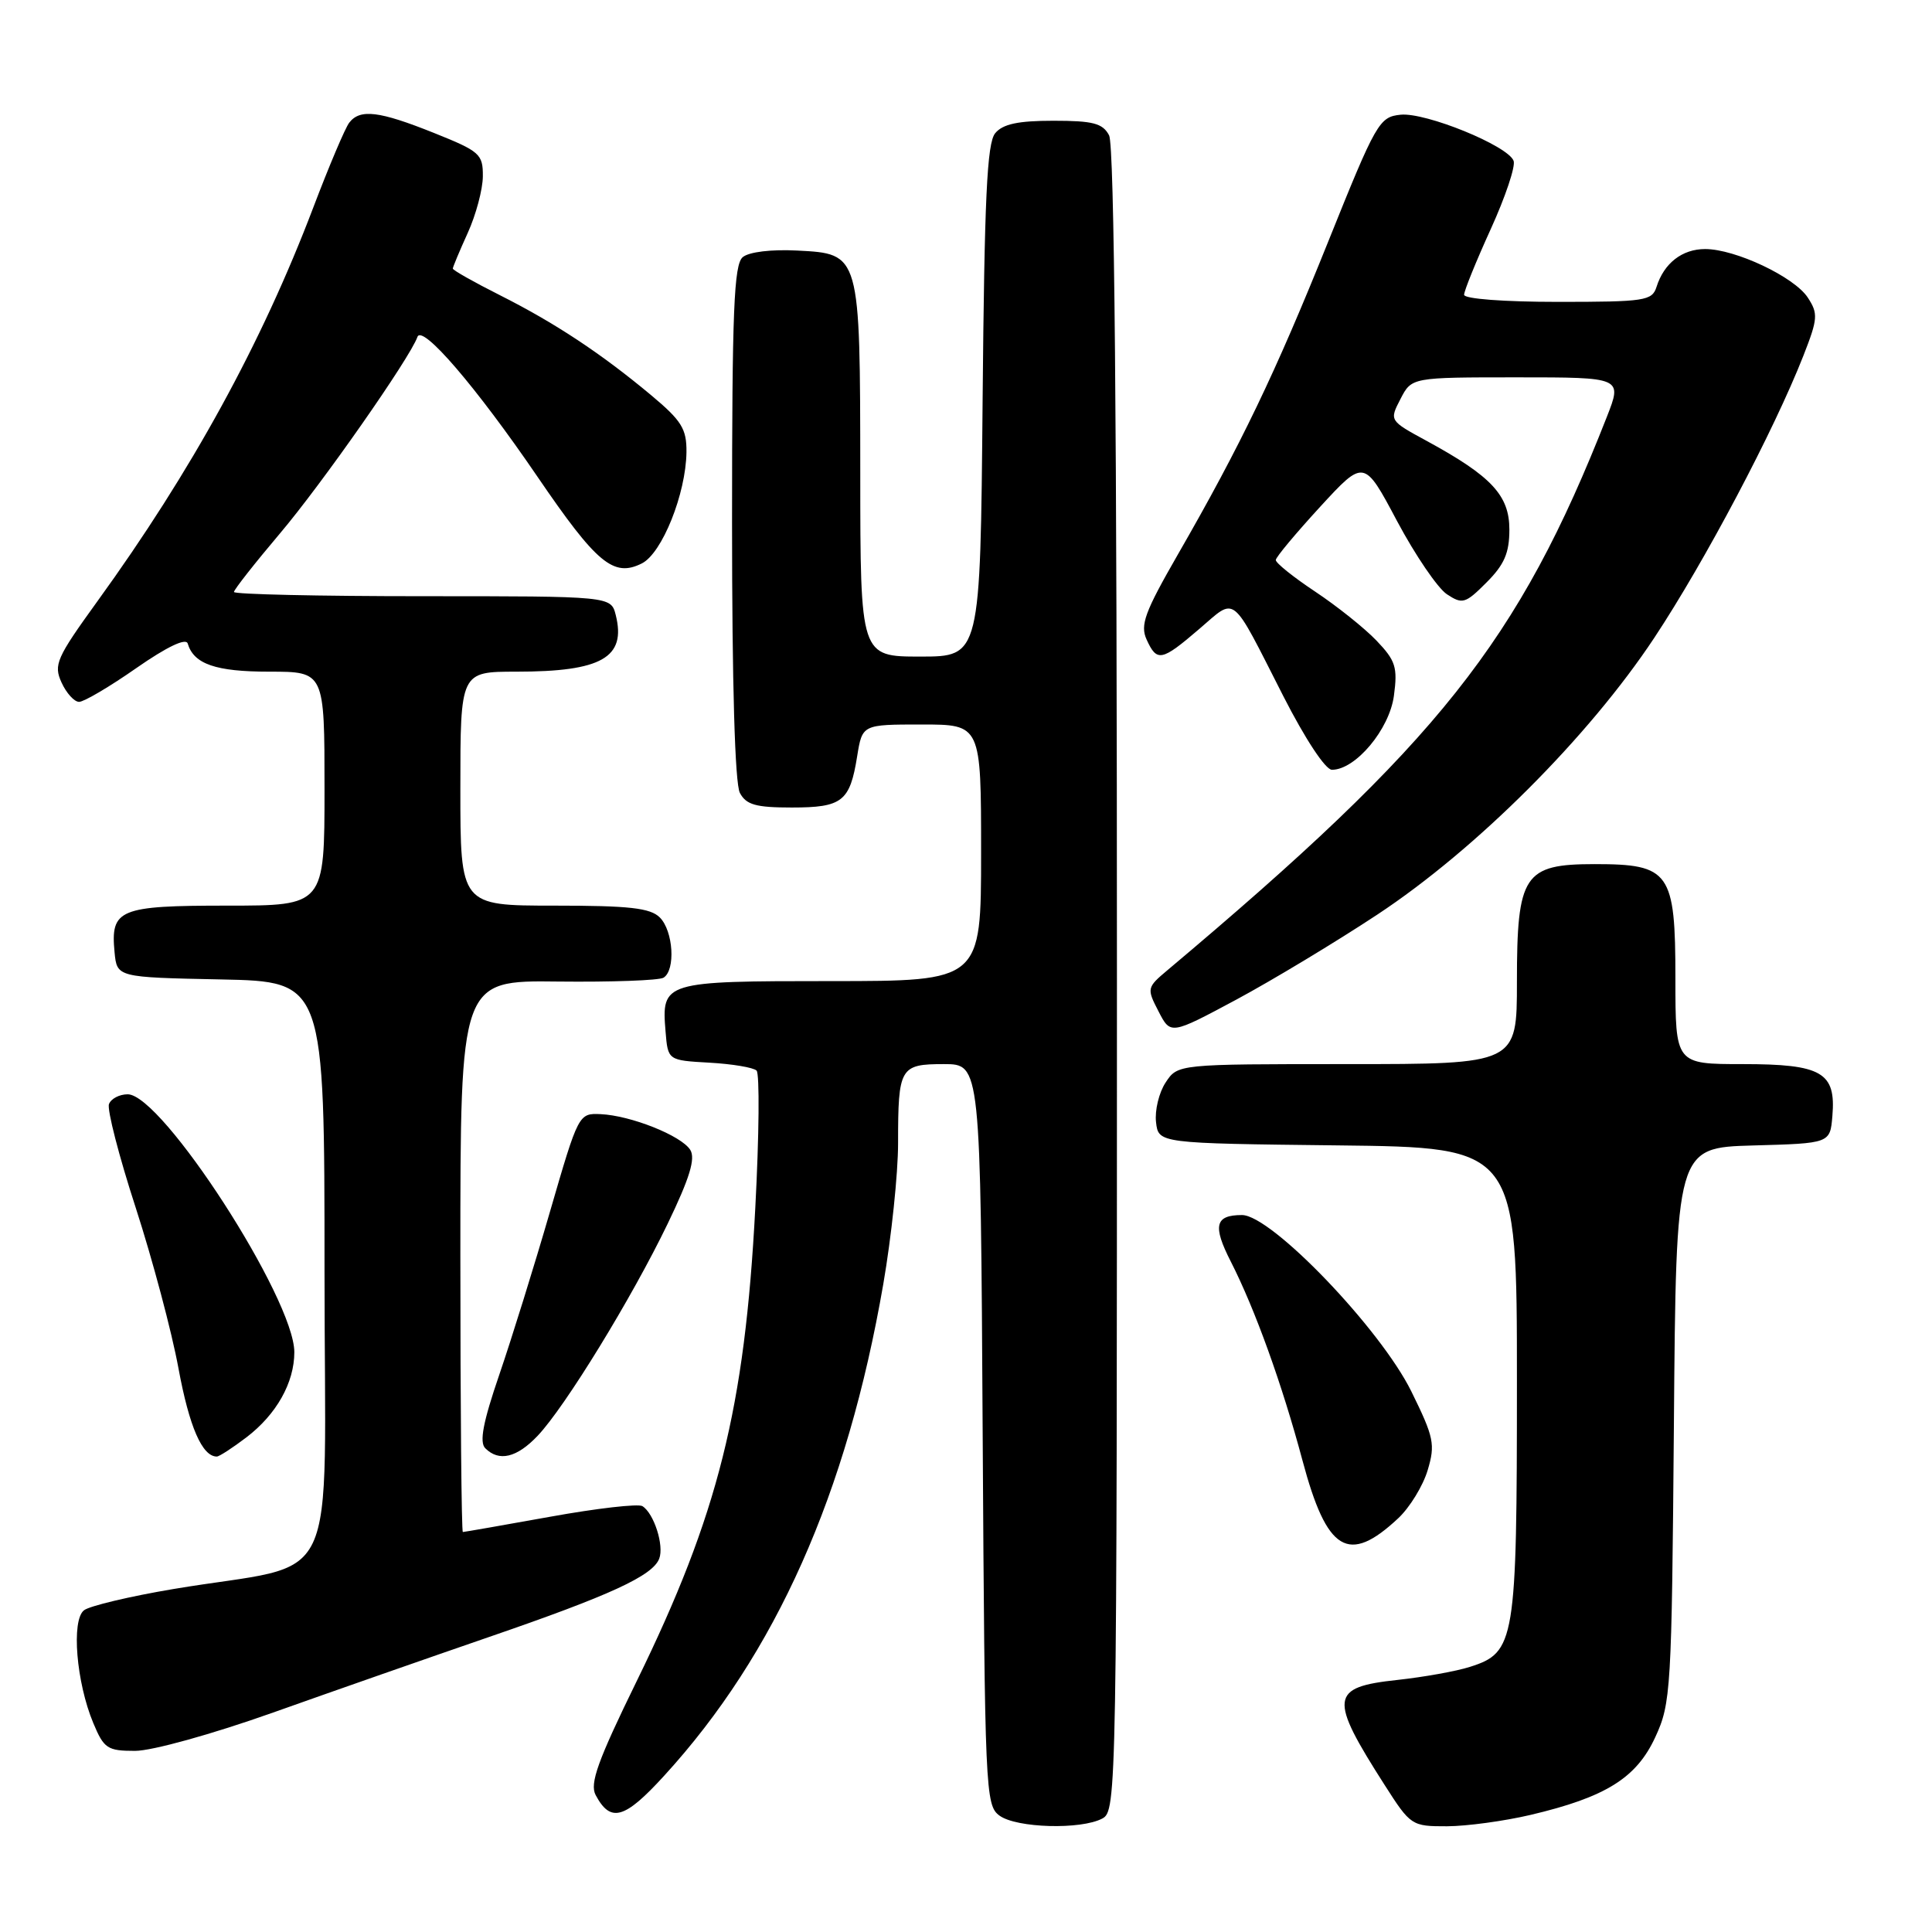 <?xml version="1.0" encoding="UTF-8" standalone="no"?>
<!DOCTYPE svg PUBLIC "-//W3C//DTD SVG 1.1//EN" "http://www.w3.org/Graphics/SVG/1.1/DTD/svg11.dtd" >
<svg xmlns="http://www.w3.org/2000/svg" xmlns:xlink="http://www.w3.org/1999/xlink" version="1.1" viewBox="0 0 256 256">
 <g >
 <path fill="currentColor"
d=" M 146.07 240.96 C 147.96 239.95 148.00 237.66 148.00 129.90 C 148.00 55.96 147.66 19.23 146.96 17.93 C 146.11 16.33 144.83 16.00 139.59 16.00 C 134.91 16.00 132.88 16.43 131.87 17.65 C 130.78 18.96 130.44 26.27 130.20 53.15 C 129.90 87.00 129.90 87.00 121.95 87.00 C 114.00 87.00 114.00 87.00 113.99 62.75 C 113.97 33.53 114.00 33.63 105.64 33.20 C 102.22 33.02 99.25 33.38 98.42 34.07 C 97.25 35.04 97.00 41.14 97.00 69.19 C 97.00 90.67 97.38 103.84 98.04 105.07 C 98.88 106.64 100.16 107.00 104.91 107.00 C 111.61 107.00 112.62 106.21 113.58 100.20 C 114.26 96.00 114.26 96.00 122.13 96.00 C 130.00 96.00 130.00 96.00 130.00 113.00 C 130.00 130.00 130.00 130.00 110.12 130.00 C 87.90 130.00 87.64 130.08 88.19 136.68 C 88.50 140.50 88.50 140.50 94.00 140.81 C 97.03 140.98 99.84 141.45 100.25 141.86 C 100.66 142.27 100.59 150.45 100.08 160.05 C 98.69 186.62 95.16 200.70 84.38 222.73 C 79.20 233.32 78.11 236.34 78.93 237.86 C 80.91 241.57 82.75 241.05 88.01 235.29 C 102.79 219.13 112.23 197.93 117.04 170.15 C 118.12 163.91 119.00 155.51 119.00 151.48 C 119.00 141.44 119.25 141.00 125.07 141.00 C 129.93 141.00 129.93 141.00 130.21 190.08 C 130.49 237.34 130.57 239.22 132.44 240.58 C 134.70 242.23 143.25 242.47 146.07 240.96 Z  M 202.78 240.49 C 212.76 238.14 216.83 235.60 219.33 230.19 C 221.41 225.69 221.51 224.00 221.80 188.78 C 222.09 152.07 222.09 152.07 232.30 151.78 C 242.50 151.50 242.50 151.50 242.80 147.87 C 243.29 142.09 241.41 141.00 230.93 141.00 C 222.00 141.00 222.00 141.00 222.00 129.65 C 222.00 115.53 221.27 114.50 211.31 114.50 C 201.91 114.50 201.00 115.89 201.00 130.11 C 201.00 141.00 201.00 141.00 178.52 141.00 C 156.05 141.00 156.05 141.00 154.45 143.44 C 153.57 144.77 153.00 147.14 153.18 148.69 C 153.50 151.50 153.50 151.50 177.25 151.77 C 201.00 152.04 201.00 152.04 201.00 183.07 C 201.00 217.59 200.77 218.96 194.77 220.87 C 192.97 221.45 188.65 222.22 185.17 222.60 C 176.21 223.56 176.05 224.92 183.49 236.55 C 186.91 241.90 187.06 242.00 191.74 241.99 C 194.36 241.98 199.33 241.30 202.78 240.49 Z  M 36.19 226.92 C 44.06 224.12 56.93 219.62 64.80 216.91 C 80.88 211.38 86.48 208.80 87.35 206.53 C 88.02 204.79 86.65 200.52 85.12 199.57 C 84.57 199.23 79.06 199.86 72.88 200.98 C 66.71 202.09 61.50 203.00 61.33 203.00 C 61.15 203.00 61.00 186.55 61.00 166.45 C 61.00 129.90 61.00 129.90 73.92 130.06 C 81.03 130.14 87.33 129.91 87.92 129.55 C 89.54 128.55 89.22 123.36 87.43 121.57 C 86.17 120.31 83.39 120.00 73.43 120.00 C 61.00 120.00 61.00 120.00 61.00 104.50 C 61.00 89.00 61.00 89.00 68.43 89.00 C 79.72 89.00 83.00 87.13 81.59 81.50 C 80.96 79.00 80.96 79.00 55.98 79.00 C 42.24 79.00 31.00 78.75 31.00 78.44 C 31.00 78.14 33.74 74.65 37.09 70.69 C 42.64 64.14 54.32 47.44 55.31 44.65 C 55.92 42.91 63.08 51.24 71.22 63.17 C 79.07 74.68 81.30 76.53 85.04 74.66 C 87.73 73.32 90.89 65.42 90.96 59.91 C 90.99 56.82 90.33 55.75 86.25 52.34 C 79.63 46.82 73.55 42.80 66.25 39.12 C 62.81 37.39 60.00 35.80 60.00 35.59 C 60.00 35.39 60.89 33.26 61.98 30.86 C 63.07 28.46 63.97 25.09 63.98 23.36 C 64.00 20.41 63.58 20.05 57.49 17.61 C 50.25 14.71 47.71 14.40 46.28 16.25 C 45.74 16.94 43.60 22.00 41.51 27.50 C 34.66 45.52 25.38 62.44 12.90 79.68 C 7.48 87.18 7.08 88.08 8.15 90.43 C 8.79 91.84 9.84 93.00 10.48 93.00 C 11.12 93.00 14.54 90.99 18.07 88.52 C 22.12 85.70 24.64 84.50 24.87 85.27 C 25.68 88.00 28.59 89.00 35.69 89.00 C 43.00 89.00 43.00 89.00 43.00 104.50 C 43.00 120.00 43.00 120.00 30.12 120.00 C 15.77 120.00 14.63 120.47 15.18 126.18 C 15.50 129.50 15.50 129.50 29.25 129.78 C 43.00 130.06 43.00 130.06 43.00 168.45 C 43.00 212.09 45.53 206.77 23.00 210.55 C 17.22 211.52 11.88 212.79 11.13 213.37 C 9.43 214.70 10.11 222.93 12.36 228.31 C 13.77 231.69 14.23 232.00 17.89 232.00 C 20.15 232.00 28.11 229.79 36.19 226.92 Z  M 185.27 201.18 C 186.80 199.75 188.55 196.89 189.17 194.82 C 190.20 191.39 190.01 190.46 187.01 184.37 C 182.92 176.07 168.46 161.00 164.57 161.00 C 161.00 161.00 160.66 162.41 163.08 167.15 C 166.29 173.45 169.88 183.40 172.58 193.50 C 175.82 205.64 178.67 207.36 185.27 201.18 Z  M 32.66 190.45 C 36.63 187.42 39.00 183.21 39.00 179.17 C 39.00 172.11 21.48 145.00 16.92 145.00 C 15.83 145.00 14.71 145.58 14.44 146.30 C 14.17 147.01 15.76 153.20 17.99 160.05 C 20.21 166.90 22.76 176.47 23.65 181.32 C 25.08 189.06 26.79 193.00 28.73 193.00 C 29.05 193.00 30.82 191.85 32.66 190.45 Z  M 71.24 190.25 C 74.87 186.43 83.72 172.00 88.47 162.15 C 91.39 156.09 92.18 153.51 91.46 152.36 C 90.26 150.47 83.58 147.81 79.58 147.63 C 76.68 147.50 76.64 147.58 72.89 160.50 C 70.82 167.65 67.79 177.39 66.16 182.15 C 64.00 188.45 63.50 191.10 64.30 191.90 C 66.12 193.72 68.48 193.16 71.24 190.25 Z  M 182.50 121.19 C 195.60 112.54 210.50 97.65 219.21 84.50 C 225.88 74.43 235.05 57.09 238.96 47.13 C 240.88 42.23 240.93 41.55 239.54 39.43 C 237.75 36.69 229.94 33.00 225.94 33.00 C 222.90 33.00 220.49 34.87 219.50 38.01 C 218.91 39.86 217.97 40.00 206.43 40.00 C 199.30 40.00 194.00 39.60 194.00 39.06 C 194.00 38.54 195.59 34.62 197.53 30.36 C 199.47 26.10 200.84 22.02 200.56 21.31 C 199.80 19.30 188.91 14.87 185.59 15.20 C 182.76 15.49 182.35 16.20 176.00 32.00 C 168.98 49.47 164.41 58.99 156.04 73.53 C 151.70 81.08 151.05 82.82 151.93 84.74 C 153.30 87.75 153.91 87.63 158.91 83.34 C 163.88 79.09 162.99 78.38 170.05 92.25 C 172.95 97.93 175.63 102.00 176.49 102.00 C 179.62 102.00 184.10 96.65 184.70 92.20 C 185.21 88.41 184.93 87.54 182.39 84.88 C 180.80 83.22 177.14 80.30 174.25 78.38 C 171.36 76.46 169.02 74.58 169.05 74.20 C 169.07 73.81 171.72 70.65 174.92 67.16 C 180.75 60.82 180.75 60.82 185.12 69.05 C 187.53 73.57 190.50 77.93 191.72 78.74 C 193.78 80.10 194.17 79.99 196.97 77.18 C 199.33 74.82 200.00 73.27 200.00 70.17 C 200.00 65.64 197.64 63.10 189.04 58.42 C 184.09 55.73 184.09 55.73 185.57 52.87 C 187.05 50.00 187.05 50.00 201.01 50.00 C 214.97 50.00 214.97 50.00 212.91 55.25 C 201.21 85.05 190.66 98.32 154.70 128.55 C 151.96 130.85 151.94 130.98 153.51 134.01 C 155.11 137.12 155.11 137.12 163.81 132.46 C 168.59 129.89 177.00 124.82 182.50 121.19 Z "/>
</g>
</svg>